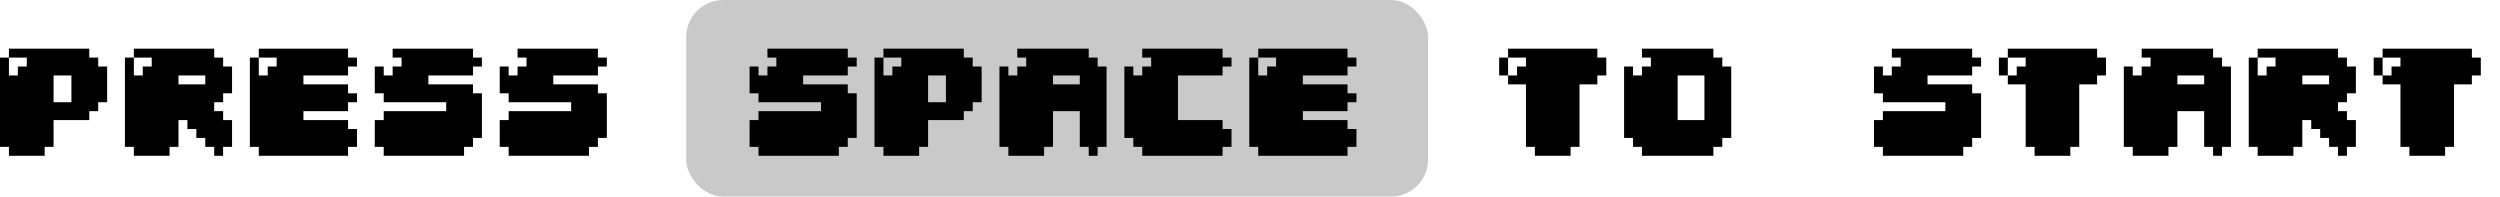 <svg width="674" height="53" viewBox="0 0 674 53" fill="none" xmlns="http://www.w3.org/2000/svg">
<rect x="185" width="200" height="53" rx="10" fill="#C9C9C9"/>
<path d="M26.473 17.933H28.88V27.56H26.473V29.967H24.067V32.373H14.44V39.593H12.033V42H2.407V39.593H0V15.527H2.407V20.34H4.813V17.933H7.22V15.527H2.407V13.12H24.067V15.527H26.473V17.933ZM14.44 20.34V27.56H19.253V20.34H14.44ZM60.154 15.527V17.933H62.561V25.154H60.154V27.56H57.748V29.967H60.154V32.373H62.561V39.593H60.154V42H57.748V39.593H55.341V37.187H52.934V34.78H50.528V32.373H48.121V39.593H45.715V42H36.088V39.593H33.681V15.527H36.088V20.34H38.495V17.933H40.901V15.527H36.088V13.12H57.748V15.527H60.154ZM48.121 22.747H55.341V20.34H48.121V22.747ZM93.836 13.12V15.527H96.242V17.933H93.836V20.34H81.802V22.747H93.836V25.154H96.242V27.56H93.836V29.967H81.802V32.373H93.836V34.78H96.242V39.593H93.836V42H69.769V39.593H67.363V15.527H69.769V20.34H72.176V17.933H74.583V15.527H69.769V13.12H93.836ZM127.517 13.12V15.527H129.924V17.933H127.517V20.34H115.484V22.747H127.517V25.154H129.924V37.187H127.517V39.593H125.11V42H103.451V39.593H101.044V32.373H103.451V29.967H120.297V27.56H103.451V25.154H101.044V17.933H103.451V20.34H105.857V17.933H108.264V15.527H105.857V13.12H127.517ZM161.198 13.12V15.527H163.605V17.933H161.198V20.34H149.165V22.747H161.198V25.154H163.605V37.187H161.198V39.593H158.792V42H137.132V39.593H134.725V32.373H137.132V29.967H153.978V27.56H137.132V25.154H134.725V17.933H137.132V20.34H139.539V17.933H141.945V15.527H139.539V13.12H161.198ZM228.561 13.12V15.527H230.968V17.933H228.561V20.34H216.528V22.747H228.561V25.154H230.968V37.187H228.561V39.593H226.154V42H204.495V39.593H202.088V32.373H204.495V29.967H221.341V27.56H204.495V25.154H202.088V17.933H204.495V20.34H206.901V17.933H209.308V15.527H206.901V13.12H228.561ZM262.242 17.933H264.649V27.56H262.242V29.967H259.836V32.373H250.209V39.593H247.803V42H238.176V39.593H235.769V15.527H238.176V20.34H240.583V17.933H242.989V15.527H238.176V13.12H259.836V15.527H262.242V17.933ZM250.209 20.34V27.56H255.022V20.34H250.209ZM295.924 15.527V17.933H298.33V39.593H295.924V42H293.517V39.593H291.11V29.967H283.89V39.593H281.484V42H271.857V39.593H269.451V17.933H271.857V20.34H274.264V17.933H276.671V15.527H274.264V13.12H293.517V15.527H295.924ZM291.11 22.747V20.34H283.89V22.747H291.11ZM329.605 13.12V15.527H332.012V17.933H329.605V20.34H317.572V32.373H329.605V34.78H332.012V39.593H329.605V42H307.945V39.593H305.539V37.187H303.132V17.933H305.539V20.34H307.945V17.933H310.352V15.527H307.945V13.12H329.605ZM363.286 13.12V15.527H365.693V17.933H363.286V20.34H351.253V22.747H363.286V25.154H365.693V27.56H363.286V29.967H351.253V32.373H363.286V34.78H365.693V39.593H363.286V42H339.22V39.593H336.813V15.527H339.22V20.34H341.627V17.933H344.033V15.527H339.22V13.12H363.286ZM430.649 13.12V15.527H433.056V20.34H430.649V22.747H425.836V39.593H423.429V42H413.802V39.593H411.396V22.747H406.583V20.34H408.989V17.933H411.396V15.527H406.583V13.12H430.649ZM406.583 15.527V20.34H404.176V15.527H406.583ZM464.33 15.527V17.933H466.737V37.187H464.33V39.593H461.924V42H442.671V39.593H440.264V37.187H437.857V17.933H440.264V20.34H442.671V17.933H445.077V15.527H442.671V13.12H461.924V15.527H464.33ZM459.517 32.373V20.34H452.297V32.373H459.517ZM531.693 13.12V15.527H534.1V17.933H531.693V20.34H519.66V22.747H531.693V25.154H534.1V37.187H531.693V39.593H529.286V42H507.626V39.593H505.22V32.373H507.626V29.967H524.473V27.56H507.626V25.154H505.22V17.933H507.626V20.34H510.033V17.933H512.44V15.527H510.033V13.12H531.693ZM565.374 13.12V15.527H567.781V20.34H565.374V22.747H560.561V39.593H558.154V42H548.528V39.593H546.121V22.747H541.308V20.34H543.714V17.933H546.121V15.527H541.308V13.12H565.374ZM541.308 15.527V20.34H538.901V15.527H541.308ZM599.056 15.527V17.933H601.462V39.593H599.056V42H596.649V39.593H594.242V29.967H587.022V39.593H584.616V42H574.989V39.593H572.583V17.933H574.989V20.34H577.396V17.933H579.802V15.527H577.396V13.12H596.649V15.527H599.056ZM594.242 22.747V20.34H587.022V22.747H594.242ZM632.737 15.527V17.933H635.144V25.154H632.737V27.56H630.33V29.967H632.737V32.373H635.144V39.593H632.737V42H630.33V39.593H627.924V37.187H625.517V34.78H623.11V32.373H620.704V39.593H618.297V42H608.671V39.593H606.264V15.527H608.671V20.34H611.077V17.933H613.484V15.527H608.671V13.12H630.33V15.527H632.737ZM620.704 22.747H627.924V20.34H620.704V22.747ZM666.418 13.12V15.527H668.825V20.34H666.418V22.747H661.605V39.593H659.198V42H649.572V39.593H647.165V22.747H642.352V20.34H644.758V17.933H647.165V15.527H642.352V13.12H666.418ZM642.352 15.527V20.34H639.945V15.527H642.352Z" fill="black"/>
</svg>
